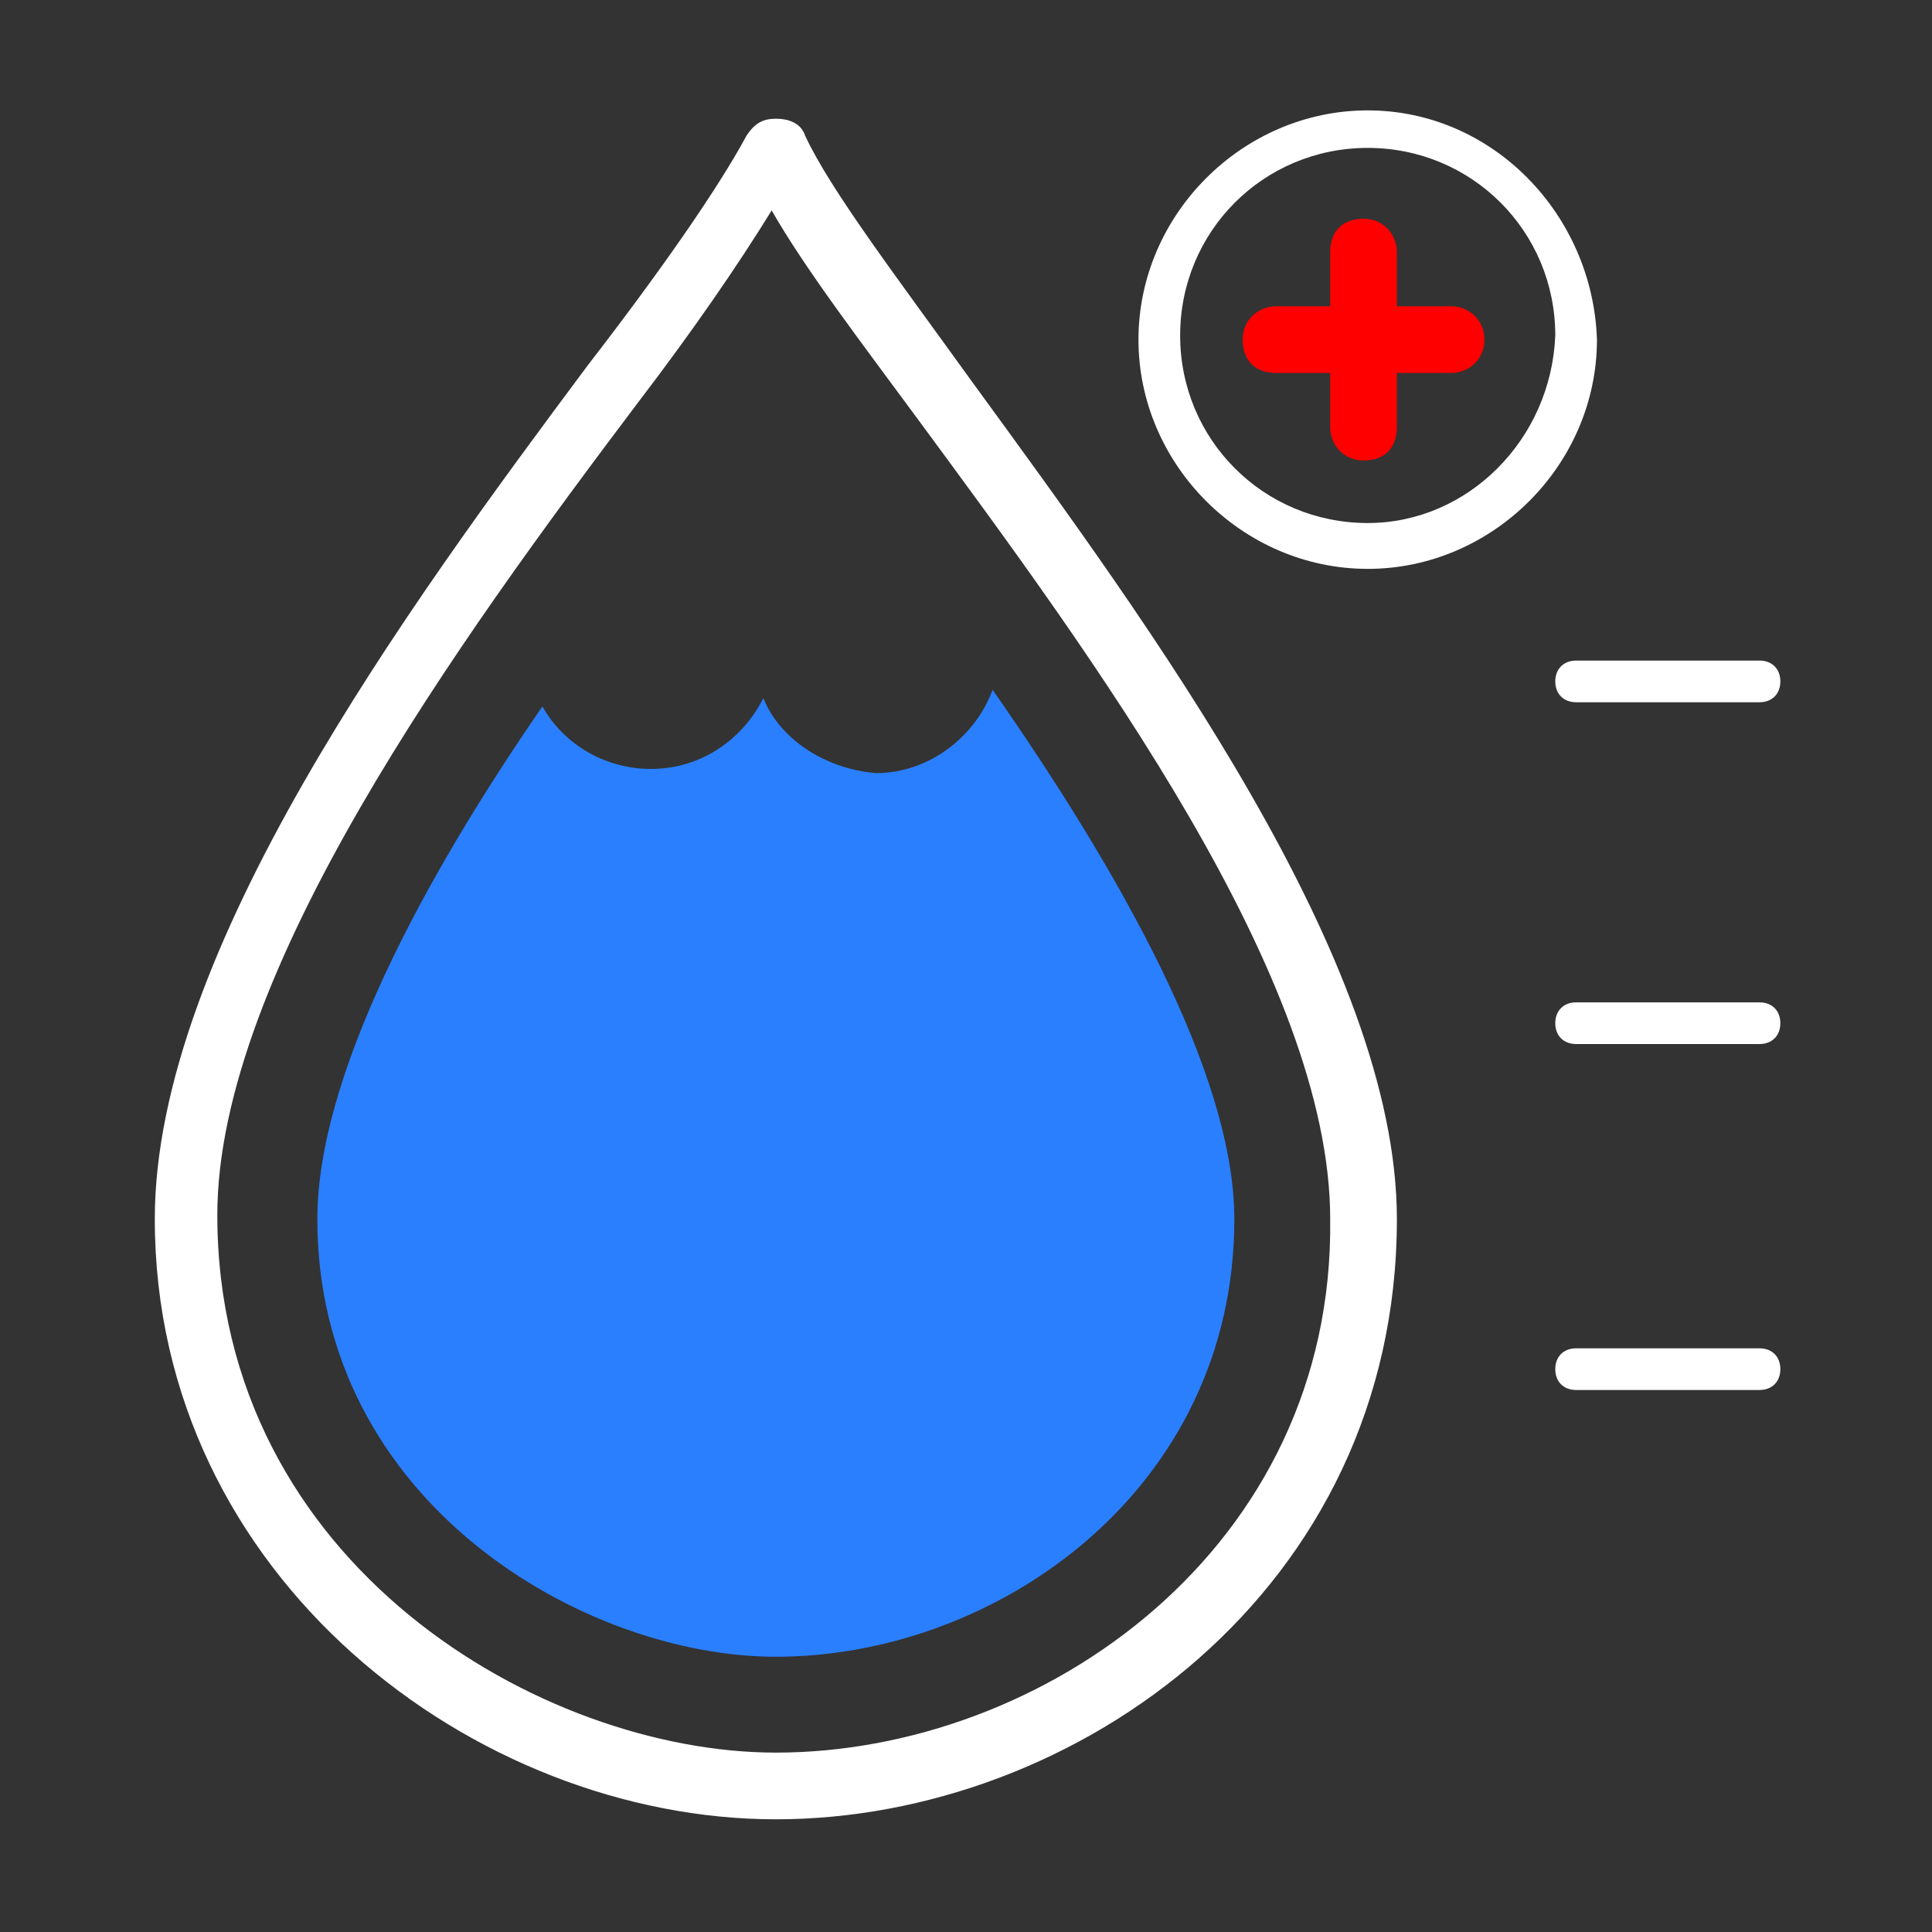 <?xml version="1.0" encoding="UTF-8" standalone="no"?>
<!-- Generator: Adobe Illustrator 22.0.0, SVG Export Plug-In . SVG Version: 6.00 Build 0)  -->

<svg
   xmlns:dc="http://purl.org/dc/elements/1.1/"
   xmlns:cc="http://creativecommons.org/ns#"
   xmlns:rdf="http://www.w3.org/1999/02/22-rdf-syntax-ns#"
   xmlns:svg="http://www.w3.org/2000/svg"
   xmlns="http://www.w3.org/2000/svg"
   xmlns:sodipodi="http://sodipodi.sourceforge.net/DTD/sodipodi-0.dtd"
   xmlns:inkscape="http://www.inkscape.org/namespaces/inkscape"
   version="1.0"
   id="Capa_1"
   x="0px"
   y="0px"
   viewBox="0 0 73.7 73.7"
   style="enable-background:new 0 0 73.7 73.7;"
   xml:space="preserve"
   sodipodi:docname="Hmax.svg"
   inkscape:version="0.92.2 5c3e80d, 2017-08-06"
   inkscape:export-filename="/Users/lorenzo/Documents/Travail/12-PRESTATIONS/Maru/Evols 2/notifs/weather/8_hmax.png"
   inkscape:export-xdpi="150"
   inkscape:export-ydpi="150"><rect x="0" y="0" width="73.7" height="73.7" fill="#333333" stroke="none"/><defs
     id="defs991" /><sodipodi:namedview
     pagecolor="#ffffff"
     bordercolor="#666666"
     borderopacity="1"
     objecttolerance="10"
     gridtolerance="10"
     guidetolerance="10"
     inkscape:pageopacity="0"
     inkscape:pageshadow="2"
     inkscape:window-width="1288"
     inkscape:window-height="779"
     id="namedview989"
     showgrid="false"
     inkscape:zoom="7.6847833"
     inkscape:cx="34.898089"
     inkscape:cy="31.644907"
     inkscape:window-x="182"
     inkscape:window-y="85"
     inkscape:window-maximized="0"
     inkscape:current-layer="g1011"
     inkscape:pagecheckerboard="true" /><style
     type="text/css"
     id="style966">
	.st0{fill:#4F4F51;}
</style><g
     id="g1011"
     transform="matrix(1.59,0,0,1.59,-21.761,-21.706)"
     style="fill:#ffffff"><path
       class="st0"
       d="m 33,16.9 c -0.1,-0.3 -0.4,-0.4 -0.7,-0.4 -0.3,0 -0.5,0.1 -0.7,0.4 -0.7,1.3 -2.1,3.3 -3.8,5.5 -4.4,5.9 -10.4,14.1 -10.4,20.5 0,8.6 7.7,14.4 14.9,14.4 7.2,0 14.9,-5.5 14.9,-14.4 C 47.2,36.7 41.3,28.7 37,22.8 35.2,20.3 33.6,18.2 33,16.9 Z M 32.3,55.7 C 26.7,55.7 18.9,51.2 18.9,42.8 18.9,37 24.7,29 29,23.3 c 1.3,-1.7 2.4,-3.3 3.2,-4.6 0.8,1.4 2.1,3.1 3.5,5 4.2,5.7 9.9,13.4 9.9,19.2 0.1,7.9 -6.9,12.8 -13.3,12.8 z"
       id="path972"
       inkscape:connector-curvature="0"
       style="fill:#ffffff" /><path
       class="st0"
       d="m 32,30.4 c -0.5,1 -1.5,1.7 -2.7,1.7 -1.1,0 -2.1,-0.6 -2.6,-1.5 -2.9,4.2 -5.4,8.9 -5.4,12.3 0,6.8 6.4,10.5 11,10.5 5.3,0 11,-4 11,-10.5 0,-3.5 -2.8,-8.4 -5.8,-12.7 -0.4,1.1 -1.5,2 -2.8,2 -1.2,-0.1 -2.3,-0.8 -2.7,-1.8 z"
       id="path974"
       inkscape:connector-curvature="0"
       style="fill:#2a7fff;fill-opacity:1" /><path
       class="st0"
       d="m 55.9,29.5 h -4.4 c -0.3,0 -0.5,0.2 -0.5,0.5 0,0.3 0.2,0.5 0.5,0.5 h 4.4 c 0.3,0 0.5,-0.2 0.5,-0.5 0,-0.3 -0.2,-0.5 -0.5,-0.5 z"
       id="path976"
       inkscape:connector-curvature="0"
       style="fill:#ffffff" /><path
       class="st0"
       d="m 55.9,37.7 h -4.4 c -0.3,0 -0.5,0.2 -0.5,0.5 0,0.3 0.2,0.5 0.5,0.5 h 4.4 c 0.3,0 0.5,-0.2 0.5,-0.5 0,-0.3 -0.2,-0.5 -0.5,-0.5 z"
       id="path978"
       inkscape:connector-curvature="0"
       style="fill:#ffffff" /><path
       class="st0"
       d="m 55.9,46 h -4.4 c -0.3,0 -0.5,0.2 -0.5,0.5 0,0.3 0.2,0.5 0.5,0.5 h 4.4 c 0.3,0 0.5,-0.2 0.5,-0.5 0,-0.3 -0.2,-0.5 -0.5,-0.5 z"
       id="path980"
       inkscape:connector-curvature="0"
       style="fill:#ffffff" /><path
       class="st0"
       d="m 46.5,16.3 c -3,0 -5.5,2.5 -5.5,5.5 0,3 2.5,5.5 5.5,5.5 3,0 5.5,-2.5 5.5,-5.5 -0.1,-3 -2.5,-5.5 -5.5,-5.5 z m 0,9.9 c -2.5,0 -4.5,-2 -4.5,-4.5 0,-2.5 2,-4.5 4.5,-4.5 2.5,0 4.5,2 4.5,4.5 -0.1,2.5 -2.1,4.5 -4.5,4.5 z"
       id="path982"
       inkscape:connector-curvature="0"
       style="fill:#ffffff" /><path
       class="st0"
       d="m 48.5,21 h -1.3 v -1.3 c 0,-0.4 -0.3,-0.8 -0.8,-0.8 -0.5,0 -0.8,0.3 -0.8,0.8 V 21 h -1.3 c -0.4,0 -0.8,0.3 -0.8,0.8 0,0.5 0.3,0.8 0.8,0.8 h 1.3 v 1.3 c 0,0.4 0.3,0.8 0.8,0.8 0.5,0 0.8,-0.3 0.8,-0.8 v -1.3 h 1.3 c 0.4,0 0.8,-0.3 0.8,-0.8 0,-0.5 -0.4,-0.8 -0.8,-0.8 z"
       id="path984"
       inkscape:connector-curvature="0"
       style="fill:#ff0000" /></g></svg>